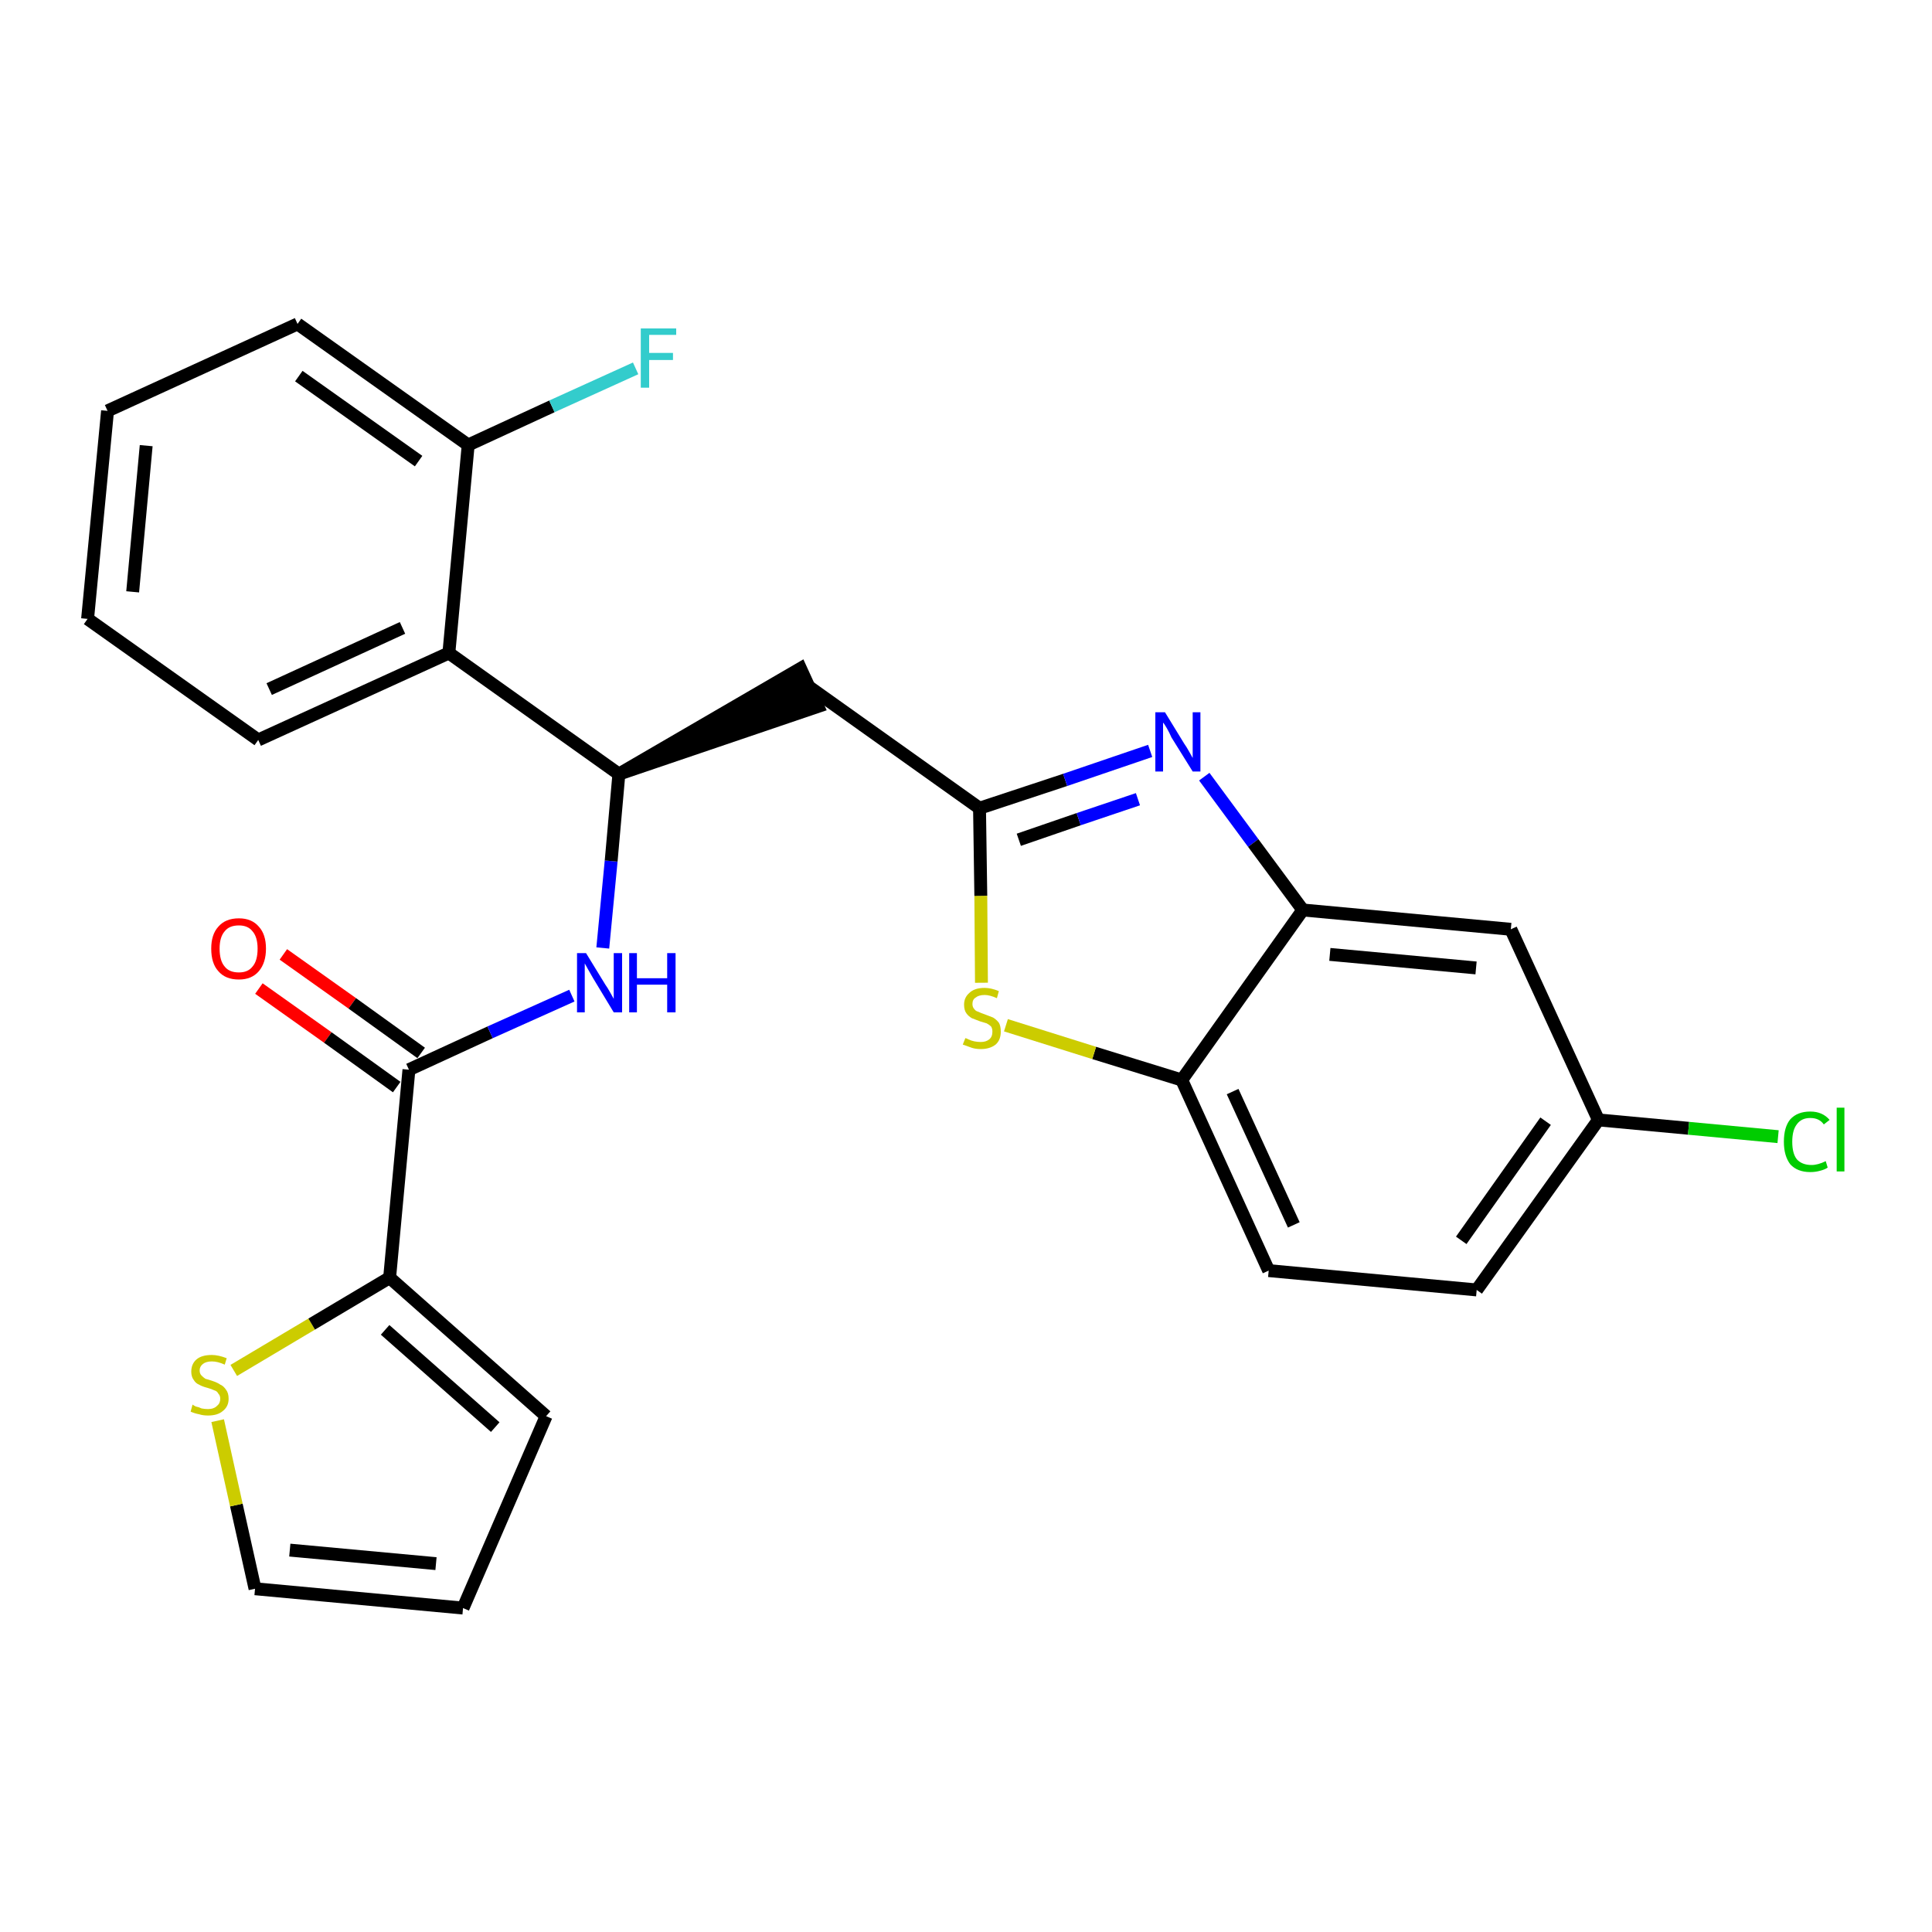 <?xml version='1.0' encoding='iso-8859-1'?>
<svg version='1.1' baseProfile='full'
              xmlns='http://www.w3.org/2000/svg'
                      xmlns:rdkit='http://www.rdkit.org/xml'
                      xmlns:xlink='http://www.w3.org/1999/xlink'
                  xml:space='preserve'
width='300px' height='300px' viewBox='0 0 300 300'>
<!-- END OF HEADER -->
<path class='bond-0 atom-0 atom-1' d='M 40.2,153.5 L 50.9,161.1' style='fill:none;fill-rule:evenodd;stroke:#FF0000;stroke-width:2.0px;stroke-linecap:butt;stroke-linejoin:miter;stroke-opacity:1' />
<path class='bond-0 atom-0 atom-1' d='M 50.9,161.1 L 61.6,168.8' style='fill:none;fill-rule:evenodd;stroke:#000000;stroke-width:2.0px;stroke-linecap:butt;stroke-linejoin:miter;stroke-opacity:1' />
<path class='bond-0 atom-0 atom-1' d='M 44.0,148.2 L 54.7,155.8' style='fill:none;fill-rule:evenodd;stroke:#FF0000;stroke-width:2.0px;stroke-linecap:butt;stroke-linejoin:miter;stroke-opacity:1' />
<path class='bond-0 atom-0 atom-1' d='M 54.7,155.8 L 65.4,163.5' style='fill:none;fill-rule:evenodd;stroke:#000000;stroke-width:2.0px;stroke-linecap:butt;stroke-linejoin:miter;stroke-opacity:1' />
<path class='bond-1 atom-1 atom-2' d='M 63.5,166.1 L 76.1,160.3' style='fill:none;fill-rule:evenodd;stroke:#000000;stroke-width:2.0px;stroke-linecap:butt;stroke-linejoin:miter;stroke-opacity:1' />
<path class='bond-1 atom-1 atom-2' d='M 76.1,160.3 L 88.8,154.6' style='fill:none;fill-rule:evenodd;stroke:#0000FF;stroke-width:2.0px;stroke-linecap:butt;stroke-linejoin:miter;stroke-opacity:1' />
<path class='bond-21 atom-1 atom-22' d='M 63.5,166.1 L 60.5,198.4' style='fill:none;fill-rule:evenodd;stroke:#000000;stroke-width:2.0px;stroke-linecap:butt;stroke-linejoin:miter;stroke-opacity:1' />
<path class='bond-2 atom-2 atom-3' d='M 93.6,147.2 L 94.9,133.7' style='fill:none;fill-rule:evenodd;stroke:#0000FF;stroke-width:2.0px;stroke-linecap:butt;stroke-linejoin:miter;stroke-opacity:1' />
<path class='bond-2 atom-2 atom-3' d='M 94.9,133.7 L 96.1,120.2' style='fill:none;fill-rule:evenodd;stroke:#000000;stroke-width:2.0px;stroke-linecap:butt;stroke-linejoin:miter;stroke-opacity:1' />
<path class='bond-3 atom-3 atom-4' d='M 96.1,120.2 L 127.0,109.7 L 124.3,103.8 Z' style='fill:#000000;fill-rule:evenodd;fill-opacity:1;stroke:#000000;stroke-width:2.0px;stroke-linecap:butt;stroke-linejoin:miter;stroke-opacity:1;' />
<path class='bond-14 atom-3 atom-15' d='M 96.1,120.2 L 69.7,101.4' style='fill:none;fill-rule:evenodd;stroke:#000000;stroke-width:2.0px;stroke-linecap:butt;stroke-linejoin:miter;stroke-opacity:1' />
<path class='bond-4 atom-4 atom-5' d='M 125.7,106.7 L 152.1,125.5' style='fill:none;fill-rule:evenodd;stroke:#000000;stroke-width:2.0px;stroke-linecap:butt;stroke-linejoin:miter;stroke-opacity:1' />
<path class='bond-5 atom-5 atom-6' d='M 152.1,125.5 L 165.4,121.1' style='fill:none;fill-rule:evenodd;stroke:#000000;stroke-width:2.0px;stroke-linecap:butt;stroke-linejoin:miter;stroke-opacity:1' />
<path class='bond-5 atom-5 atom-6' d='M 165.4,121.1 L 178.6,116.6' style='fill:none;fill-rule:evenodd;stroke:#0000FF;stroke-width:2.0px;stroke-linecap:butt;stroke-linejoin:miter;stroke-opacity:1' />
<path class='bond-5 atom-5 atom-6' d='M 158.2,130.4 L 167.5,127.2' style='fill:none;fill-rule:evenodd;stroke:#000000;stroke-width:2.0px;stroke-linecap:butt;stroke-linejoin:miter;stroke-opacity:1' />
<path class='bond-5 atom-5 atom-6' d='M 167.5,127.2 L 176.7,124.1' style='fill:none;fill-rule:evenodd;stroke:#0000FF;stroke-width:2.0px;stroke-linecap:butt;stroke-linejoin:miter;stroke-opacity:1' />
<path class='bond-26 atom-14 atom-5' d='M 152.4,152.6 L 152.3,139.1' style='fill:none;fill-rule:evenodd;stroke:#CCCC00;stroke-width:2.0px;stroke-linecap:butt;stroke-linejoin:miter;stroke-opacity:1' />
<path class='bond-26 atom-14 atom-5' d='M 152.3,139.1 L 152.1,125.5' style='fill:none;fill-rule:evenodd;stroke:#000000;stroke-width:2.0px;stroke-linecap:butt;stroke-linejoin:miter;stroke-opacity:1' />
<path class='bond-6 atom-6 atom-7' d='M 187.0,120.6 L 194.6,130.9' style='fill:none;fill-rule:evenodd;stroke:#0000FF;stroke-width:2.0px;stroke-linecap:butt;stroke-linejoin:miter;stroke-opacity:1' />
<path class='bond-6 atom-6 atom-7' d='M 194.6,130.9 L 202.3,141.3' style='fill:none;fill-rule:evenodd;stroke:#000000;stroke-width:2.0px;stroke-linecap:butt;stroke-linejoin:miter;stroke-opacity:1' />
<path class='bond-7 atom-7 atom-8' d='M 202.3,141.3 L 234.6,144.3' style='fill:none;fill-rule:evenodd;stroke:#000000;stroke-width:2.0px;stroke-linecap:butt;stroke-linejoin:miter;stroke-opacity:1' />
<path class='bond-7 atom-7 atom-8' d='M 206.5,148.2 L 229.2,150.3' style='fill:none;fill-rule:evenodd;stroke:#000000;stroke-width:2.0px;stroke-linecap:butt;stroke-linejoin:miter;stroke-opacity:1' />
<path class='bond-29 atom-13 atom-7' d='M 183.5,167.7 L 202.3,141.3' style='fill:none;fill-rule:evenodd;stroke:#000000;stroke-width:2.0px;stroke-linecap:butt;stroke-linejoin:miter;stroke-opacity:1' />
<path class='bond-8 atom-8 atom-9' d='M 234.6,144.3 L 248.2,173.9' style='fill:none;fill-rule:evenodd;stroke:#000000;stroke-width:2.0px;stroke-linecap:butt;stroke-linejoin:miter;stroke-opacity:1' />
<path class='bond-9 atom-9 atom-10' d='M 248.2,173.9 L 262.2,175.2' style='fill:none;fill-rule:evenodd;stroke:#000000;stroke-width:2.0px;stroke-linecap:butt;stroke-linejoin:miter;stroke-opacity:1' />
<path class='bond-9 atom-9 atom-10' d='M 262.2,175.2 L 276.1,176.5' style='fill:none;fill-rule:evenodd;stroke:#00CC00;stroke-width:2.0px;stroke-linecap:butt;stroke-linejoin:miter;stroke-opacity:1' />
<path class='bond-10 atom-9 atom-11' d='M 248.2,173.9 L 229.3,200.3' style='fill:none;fill-rule:evenodd;stroke:#000000;stroke-width:2.0px;stroke-linecap:butt;stroke-linejoin:miter;stroke-opacity:1' />
<path class='bond-10 atom-9 atom-11' d='M 240.0,174.1 L 226.9,192.6' style='fill:none;fill-rule:evenodd;stroke:#000000;stroke-width:2.0px;stroke-linecap:butt;stroke-linejoin:miter;stroke-opacity:1' />
<path class='bond-11 atom-11 atom-12' d='M 229.3,200.3 L 197.0,197.3' style='fill:none;fill-rule:evenodd;stroke:#000000;stroke-width:2.0px;stroke-linecap:butt;stroke-linejoin:miter;stroke-opacity:1' />
<path class='bond-12 atom-12 atom-13' d='M 197.0,197.3 L 183.5,167.7' style='fill:none;fill-rule:evenodd;stroke:#000000;stroke-width:2.0px;stroke-linecap:butt;stroke-linejoin:miter;stroke-opacity:1' />
<path class='bond-12 atom-12 atom-13' d='M 200.9,190.2 L 191.4,169.5' style='fill:none;fill-rule:evenodd;stroke:#000000;stroke-width:2.0px;stroke-linecap:butt;stroke-linejoin:miter;stroke-opacity:1' />
<path class='bond-13 atom-13 atom-14' d='M 183.5,167.7 L 169.9,163.5' style='fill:none;fill-rule:evenodd;stroke:#000000;stroke-width:2.0px;stroke-linecap:butt;stroke-linejoin:miter;stroke-opacity:1' />
<path class='bond-13 atom-13 atom-14' d='M 169.9,163.5 L 156.2,159.2' style='fill:none;fill-rule:evenodd;stroke:#CCCC00;stroke-width:2.0px;stroke-linecap:butt;stroke-linejoin:miter;stroke-opacity:1' />
<path class='bond-15 atom-15 atom-16' d='M 69.7,101.4 L 40.1,114.9' style='fill:none;fill-rule:evenodd;stroke:#000000;stroke-width:2.0px;stroke-linecap:butt;stroke-linejoin:miter;stroke-opacity:1' />
<path class='bond-15 atom-15 atom-16' d='M 62.5,97.5 L 41.8,107.0' style='fill:none;fill-rule:evenodd;stroke:#000000;stroke-width:2.0px;stroke-linecap:butt;stroke-linejoin:miter;stroke-opacity:1' />
<path class='bond-27 atom-20 atom-15' d='M 72.7,69.1 L 69.7,101.4' style='fill:none;fill-rule:evenodd;stroke:#000000;stroke-width:2.0px;stroke-linecap:butt;stroke-linejoin:miter;stroke-opacity:1' />
<path class='bond-16 atom-16 atom-17' d='M 40.1,114.9 L 13.6,96.1' style='fill:none;fill-rule:evenodd;stroke:#000000;stroke-width:2.0px;stroke-linecap:butt;stroke-linejoin:miter;stroke-opacity:1' />
<path class='bond-17 atom-17 atom-18' d='M 13.6,96.1 L 16.7,63.8' style='fill:none;fill-rule:evenodd;stroke:#000000;stroke-width:2.0px;stroke-linecap:butt;stroke-linejoin:miter;stroke-opacity:1' />
<path class='bond-17 atom-17 atom-18' d='M 20.6,91.9 L 22.7,69.2' style='fill:none;fill-rule:evenodd;stroke:#000000;stroke-width:2.0px;stroke-linecap:butt;stroke-linejoin:miter;stroke-opacity:1' />
<path class='bond-18 atom-18 atom-19' d='M 16.7,63.8 L 46.2,50.3' style='fill:none;fill-rule:evenodd;stroke:#000000;stroke-width:2.0px;stroke-linecap:butt;stroke-linejoin:miter;stroke-opacity:1' />
<path class='bond-19 atom-19 atom-20' d='M 46.2,50.3 L 72.7,69.1' style='fill:none;fill-rule:evenodd;stroke:#000000;stroke-width:2.0px;stroke-linecap:butt;stroke-linejoin:miter;stroke-opacity:1' />
<path class='bond-19 atom-19 atom-20' d='M 46.4,58.4 L 65.0,71.6' style='fill:none;fill-rule:evenodd;stroke:#000000;stroke-width:2.0px;stroke-linecap:butt;stroke-linejoin:miter;stroke-opacity:1' />
<path class='bond-20 atom-20 atom-21' d='M 72.7,69.1 L 85.7,63.1' style='fill:none;fill-rule:evenodd;stroke:#000000;stroke-width:2.0px;stroke-linecap:butt;stroke-linejoin:miter;stroke-opacity:1' />
<path class='bond-20 atom-20 atom-21' d='M 85.7,63.1 L 98.7,57.2' style='fill:none;fill-rule:evenodd;stroke:#33CCCC;stroke-width:2.0px;stroke-linecap:butt;stroke-linejoin:miter;stroke-opacity:1' />
<path class='bond-22 atom-22 atom-23' d='M 60.5,198.4 L 84.8,219.9' style='fill:none;fill-rule:evenodd;stroke:#000000;stroke-width:2.0px;stroke-linecap:butt;stroke-linejoin:miter;stroke-opacity:1' />
<path class='bond-22 atom-22 atom-23' d='M 59.8,206.5 L 76.9,221.6' style='fill:none;fill-rule:evenodd;stroke:#000000;stroke-width:2.0px;stroke-linecap:butt;stroke-linejoin:miter;stroke-opacity:1' />
<path class='bond-28 atom-26 atom-22' d='M 36.3,212.8 L 48.4,205.6' style='fill:none;fill-rule:evenodd;stroke:#CCCC00;stroke-width:2.0px;stroke-linecap:butt;stroke-linejoin:miter;stroke-opacity:1' />
<path class='bond-28 atom-26 atom-22' d='M 48.4,205.6 L 60.5,198.4' style='fill:none;fill-rule:evenodd;stroke:#000000;stroke-width:2.0px;stroke-linecap:butt;stroke-linejoin:miter;stroke-opacity:1' />
<path class='bond-23 atom-23 atom-24' d='M 84.8,219.9 L 71.9,249.7' style='fill:none;fill-rule:evenodd;stroke:#000000;stroke-width:2.0px;stroke-linecap:butt;stroke-linejoin:miter;stroke-opacity:1' />
<path class='bond-24 atom-24 atom-25' d='M 71.9,249.7 L 39.6,246.7' style='fill:none;fill-rule:evenodd;stroke:#000000;stroke-width:2.0px;stroke-linecap:butt;stroke-linejoin:miter;stroke-opacity:1' />
<path class='bond-24 atom-24 atom-25' d='M 67.7,242.8 L 45.0,240.7' style='fill:none;fill-rule:evenodd;stroke:#000000;stroke-width:2.0px;stroke-linecap:butt;stroke-linejoin:miter;stroke-opacity:1' />
<path class='bond-25 atom-25 atom-26' d='M 39.6,246.7 L 36.7,233.7' style='fill:none;fill-rule:evenodd;stroke:#000000;stroke-width:2.0px;stroke-linecap:butt;stroke-linejoin:miter;stroke-opacity:1' />
<path class='bond-25 atom-25 atom-26' d='M 36.7,233.7 L 33.8,220.6' style='fill:none;fill-rule:evenodd;stroke:#CCCC00;stroke-width:2.0px;stroke-linecap:butt;stroke-linejoin:miter;stroke-opacity:1' />
<path  class='atom-0' d='M 32.8 147.3
Q 32.8 145.1, 33.9 143.9
Q 35.0 142.6, 37.1 142.6
Q 39.1 142.6, 40.2 143.9
Q 41.3 145.1, 41.3 147.3
Q 41.3 149.5, 40.2 150.8
Q 39.1 152.1, 37.1 152.1
Q 35.0 152.1, 33.9 150.8
Q 32.8 149.6, 32.8 147.3
M 37.1 151.0
Q 38.5 151.0, 39.2 150.1
Q 40.0 149.2, 40.0 147.3
Q 40.0 145.5, 39.2 144.6
Q 38.5 143.7, 37.1 143.7
Q 35.6 143.7, 34.9 144.6
Q 34.1 145.5, 34.1 147.3
Q 34.1 149.2, 34.9 150.1
Q 35.6 151.0, 37.1 151.0
' fill='#FF0000'/>
<path  class='atom-2' d='M 91.0 148.0
L 94.0 152.9
Q 94.3 153.3, 94.8 154.2
Q 95.3 155.1, 95.3 155.1
L 95.3 148.0
L 96.6 148.0
L 96.6 157.2
L 95.3 157.2
L 92.1 151.9
Q 91.7 151.2, 91.3 150.5
Q 90.9 149.8, 90.8 149.6
L 90.8 157.2
L 89.6 157.2
L 89.6 148.0
L 91.0 148.0
' fill='#0000FF'/>
<path  class='atom-2' d='M 97.7 148.0
L 98.9 148.0
L 98.9 151.9
L 103.6 151.9
L 103.6 148.0
L 104.9 148.0
L 104.9 157.2
L 103.6 157.2
L 103.6 152.9
L 98.9 152.9
L 98.9 157.2
L 97.7 157.2
L 97.7 148.0
' fill='#0000FF'/>
<path  class='atom-6' d='M 180.9 110.6
L 183.9 115.5
Q 184.2 115.9, 184.7 116.8
Q 185.2 117.7, 185.2 117.7
L 185.2 110.6
L 186.4 110.6
L 186.4 119.8
L 185.2 119.8
L 181.9 114.5
Q 181.6 113.8, 181.2 113.1
Q 180.8 112.4, 180.6 112.2
L 180.6 119.8
L 179.4 119.8
L 179.4 110.6
L 180.9 110.6
' fill='#0000FF'/>
<path  class='atom-10' d='M 277.0 177.3
Q 277.0 175.0, 278.0 173.8
Q 279.1 172.6, 281.1 172.6
Q 283.0 172.6, 284.1 173.9
L 283.2 174.6
Q 282.5 173.6, 281.1 173.6
Q 279.7 173.6, 279.0 174.6
Q 278.3 175.5, 278.3 177.3
Q 278.3 179.1, 279.0 180.0
Q 279.8 180.9, 281.3 180.9
Q 282.3 180.9, 283.5 180.3
L 283.8 181.3
Q 283.4 181.6, 282.6 181.8
Q 281.9 182.0, 281.1 182.0
Q 279.1 182.0, 278.0 180.8
Q 277.0 179.5, 277.0 177.3
' fill='#00CC00'/>
<path  class='atom-10' d='M 285.2 172.0
L 286.4 172.0
L 286.4 181.9
L 285.2 181.9
L 285.2 172.0
' fill='#00CC00'/>
<path  class='atom-14' d='M 149.9 161.2
Q 150.0 161.2, 150.4 161.4
Q 150.8 161.6, 151.3 161.7
Q 151.8 161.8, 152.3 161.8
Q 153.1 161.8, 153.6 161.4
Q 154.1 161.0, 154.1 160.2
Q 154.1 159.7, 153.9 159.4
Q 153.6 159.1, 153.2 158.9
Q 152.9 158.8, 152.2 158.6
Q 151.4 158.3, 150.9 158.1
Q 150.4 157.8, 150.1 157.4
Q 149.7 156.9, 149.7 156.0
Q 149.7 154.9, 150.5 154.2
Q 151.3 153.4, 152.9 153.4
Q 153.9 153.4, 155.1 153.9
L 154.8 155.0
Q 153.7 154.5, 152.9 154.5
Q 152.0 154.5, 151.5 154.9
Q 151.0 155.2, 151.0 155.9
Q 151.0 156.4, 151.3 156.7
Q 151.5 157.0, 151.9 157.1
Q 152.3 157.3, 152.9 157.5
Q 153.7 157.8, 154.2 158.0
Q 154.7 158.3, 155.1 158.8
Q 155.4 159.3, 155.4 160.2
Q 155.4 161.5, 154.6 162.2
Q 153.7 162.9, 152.3 162.9
Q 151.5 162.9, 150.9 162.7
Q 150.3 162.5, 149.5 162.2
L 149.9 161.2
' fill='#CCCC00'/>
<path  class='atom-21' d='M 99.5 51.0
L 105.0 51.0
L 105.0 52.0
L 100.8 52.0
L 100.8 54.8
L 104.5 54.8
L 104.5 55.9
L 100.8 55.9
L 100.8 60.2
L 99.5 60.2
L 99.5 51.0
' fill='#33CCCC'/>
<path  class='atom-26' d='M 29.9 218.1
Q 30.0 218.2, 30.4 218.4
Q 30.9 218.5, 31.3 218.7
Q 31.8 218.8, 32.3 218.8
Q 33.2 218.8, 33.7 218.3
Q 34.2 217.9, 34.2 217.2
Q 34.2 216.7, 33.9 216.4
Q 33.7 216.0, 33.3 215.9
Q 32.9 215.7, 32.2 215.5
Q 31.4 215.3, 30.9 215.0
Q 30.4 214.8, 30.1 214.3
Q 29.7 213.8, 29.7 213.0
Q 29.7 211.8, 30.5 211.1
Q 31.3 210.4, 32.9 210.4
Q 33.9 210.4, 35.2 210.9
L 34.9 211.9
Q 33.8 211.4, 32.9 211.4
Q 32.0 211.4, 31.5 211.8
Q 31.0 212.2, 31.0 212.8
Q 31.0 213.3, 31.3 213.6
Q 31.6 213.9, 31.9 214.1
Q 32.3 214.2, 32.9 214.4
Q 33.8 214.7, 34.2 215.0
Q 34.7 215.2, 35.1 215.8
Q 35.5 216.3, 35.5 217.2
Q 35.5 218.4, 34.6 219.1
Q 33.8 219.8, 32.3 219.8
Q 31.5 219.8, 30.9 219.6
Q 30.3 219.5, 29.6 219.2
L 29.9 218.1
' fill='#CCCC00'/>
</svg>
